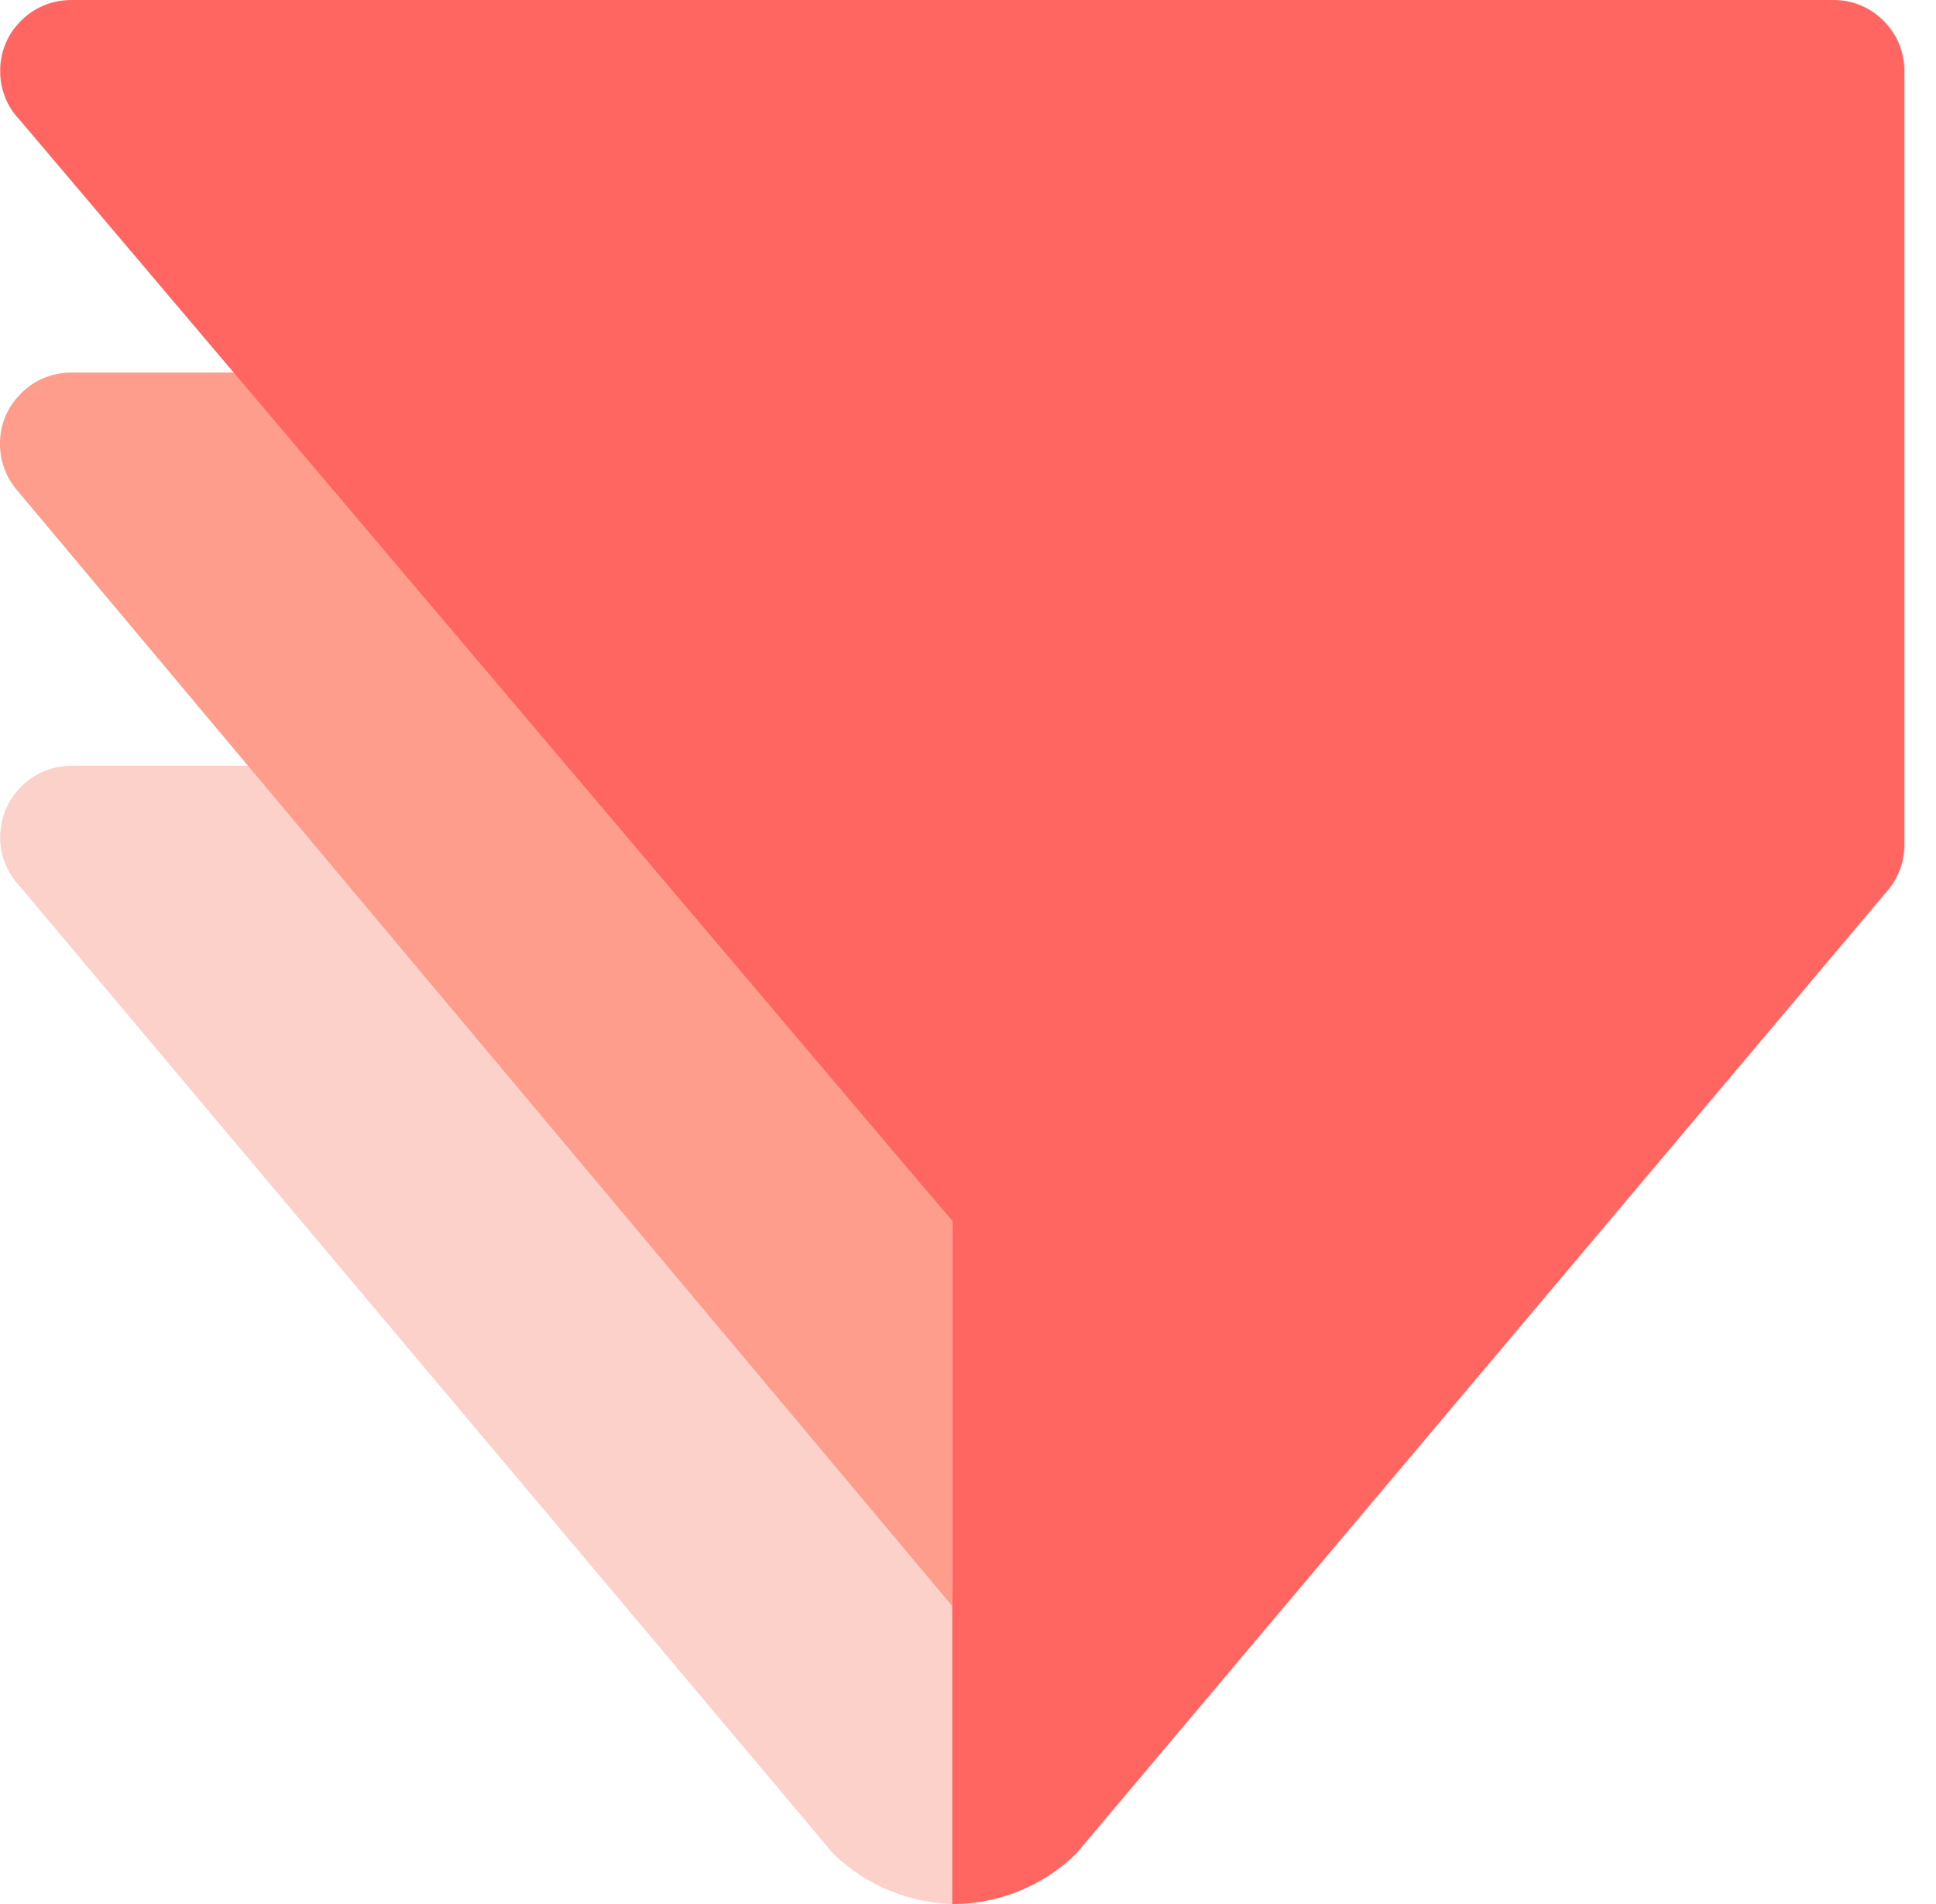 <svg width="61" height="60" viewBox="0 0 61 60" fill="none" xmlns="http://www.w3.org/2000/svg">
<path fill-rule="evenodd" clip-rule="evenodd" d="M30.008 50.213L30.167 60C28.707 60.001 27.303 59.432 26.255 58.416L25.491 57.506L6.925 35.429L0.61 27.913C0.594 27.904 0.581 27.89 0.572 27.873L0.473 27.757L0.453 27.732C0.329 27.569 0.23 27.388 0.159 27.197C0.065 26.962 0.013 26.712 0.006 26.459V26.307C0.006 26.259 0.01 26.209 0.02 26.161C0.063 25.67 0.272 25.207 0.61 24.848C1.015 24.41 1.604 24.13 2.25 24.13H8.485L30.006 50.217L30.01 50.213H30.008Z" fill="#FCD1CA"/>
<path fill-rule="evenodd" clip-rule="evenodd" d="M30 38.477V50.606L0.563 15.479C0.386 15.281 0.247 15.052 0.152 14.804C0.058 14.567 0.007 14.315 0 14.06V13.911C0.015 13.368 0.23 12.851 0.605 12.458C1.008 12.013 1.596 11.74 2.245 11.74H7.827L30 38.475V38.477Z" fill="#FF9D8D"/>
<path fill-rule="evenodd" clip-rule="evenodd" d="M2.236 0.002C1.93 0 1.626 0.063 1.345 0.186C1.064 0.309 0.811 0.49 0.604 0.716C0.245 1.093 0.022 1.604 0.006 2.161V2.308C0.012 2.574 0.064 2.821 0.157 3.047C0.159 3.069 0.169 3.087 0.177 3.107C0.275 3.341 0.414 3.556 0.588 3.741L0.62 3.777L30.004 38.477V60C31.456 60.003 32.852 59.439 33.894 58.428C33.9 58.428 33.9 58.423 33.9 58.423L59.439 28.105C59.471 28.073 59.499 28.037 59.527 28.001C59.662 27.833 59.77 27.644 59.85 27.436C59.95 27.189 60.002 26.917 60.002 26.628V2.231C60.004 1.665 59.788 1.121 59.399 0.71C59.191 0.485 58.938 0.305 58.657 0.183C58.376 0.06 58.072 -0.002 57.765 4.42735e-05H2.238L2.236 0.002Z" fill="#FF6661"/>
</svg>
